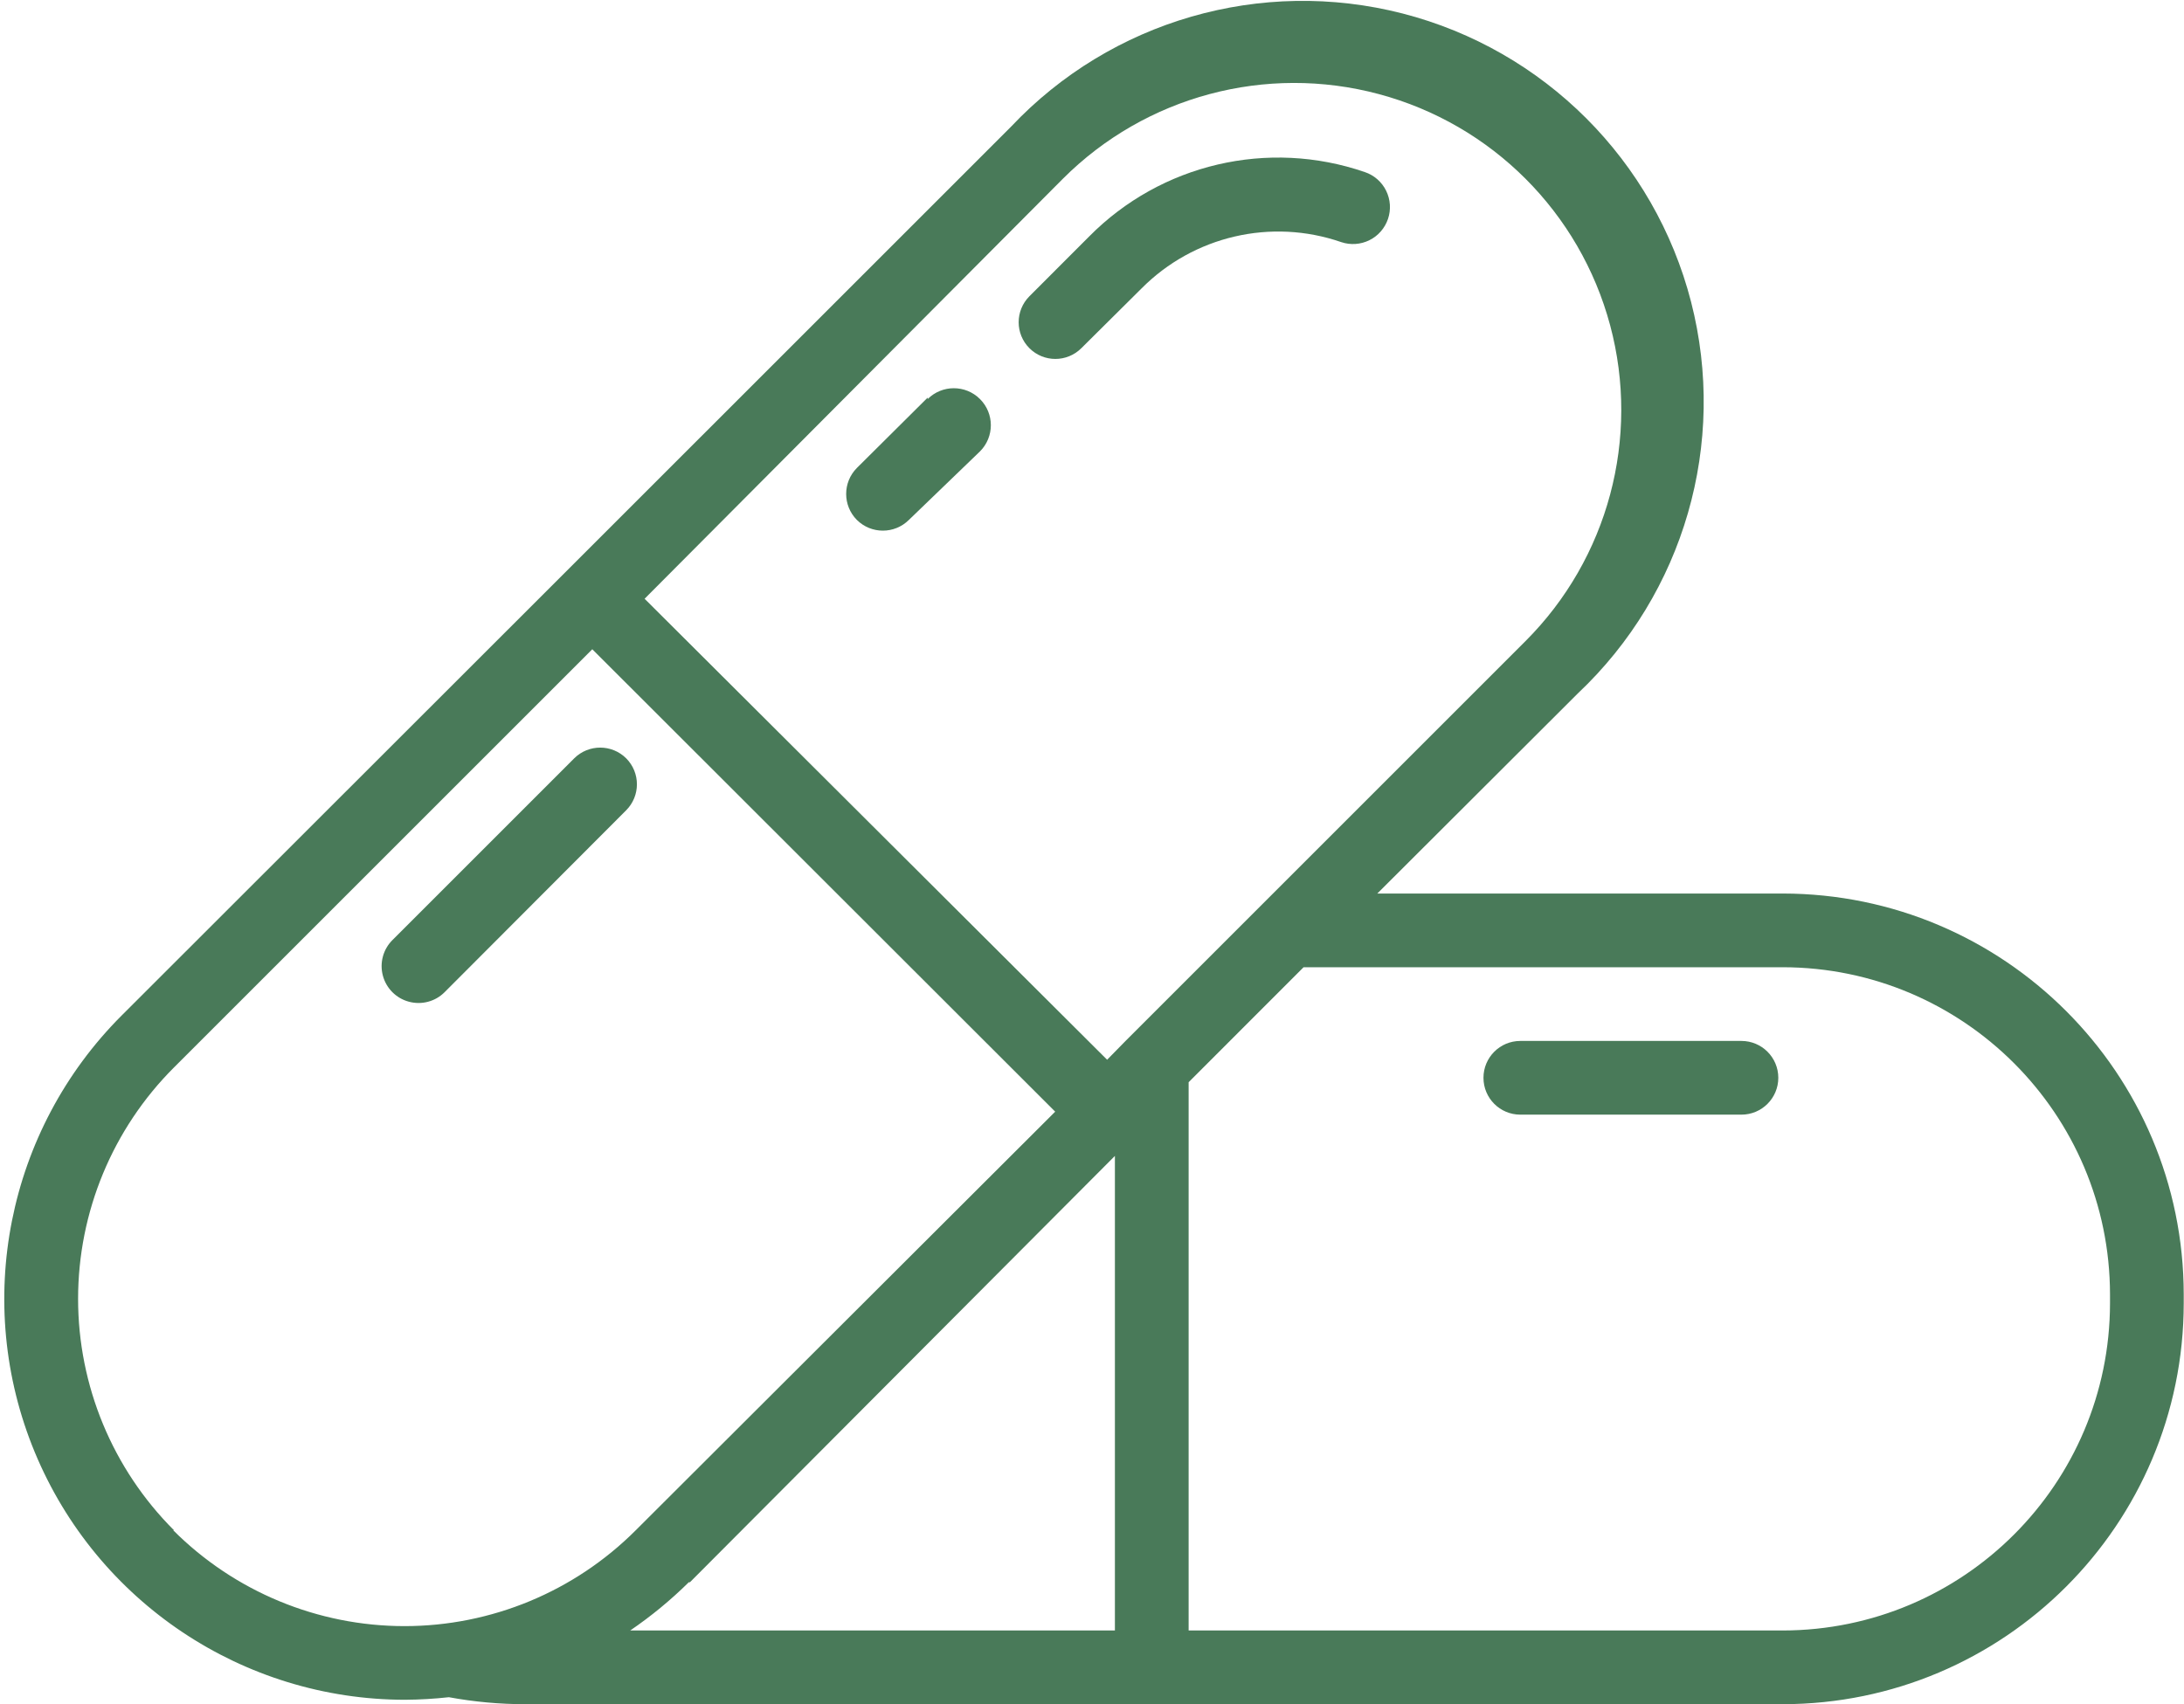 <?xml version="1.0" encoding="UTF-8"?>
<svg width="41px" height="32px" viewBox="0 0 41 32" version="1.1" xmlns="http://www.w3.org/2000/svg" xmlns:xlink="http://www.w3.org/1999/xlink">
    <title>DCE3B81D-B2F7-4950-B602-59B93A43E861</title>
    <g id="Početna-&amp;-Dropdowns" stroke="none" stroke-width="1" fill="none" fill-rule="evenodd">
        <g id="Prema-formi-izbornik" transform="translate(-737, -169)" fill="#497A59" fill-rule="nonzero">
            <g id="kategorije" transform="translate(712, 140)">
                <g id="capsule" transform="translate(25, 29)">
                    <path d="M11.755,14.239 C11.485,13.971 11.05,13.971 10.78,14.239 L7.369,17.65 C7.193,17.824 7.124,18.079 7.187,18.318 C7.25,18.557 7.436,18.745 7.675,18.809 C7.914,18.874 8.169,18.807 8.344,18.633 L11.755,15.215 C12.024,14.945 12.024,14.509 11.755,14.239 L11.755,14.239 Z" id="Path"></path>
                    <path d="M17.415,7.466 L16.086,8.787 C15.818,9.057 15.818,9.493 16.086,9.763 C16.356,10.031 16.792,10.031 17.062,9.763 L18.397,8.476 C18.669,8.204 18.669,7.764 18.397,7.493 C18.126,7.222 17.686,7.222 17.415,7.493 L17.415,7.466 Z" id="Path"></path>
                    <path d="M25.178,4.546 C25.352,4.605 25.543,4.592 25.708,4.51 C25.873,4.429 25.998,4.284 26.057,4.11 C26.116,3.936 26.103,3.745 26.021,3.58 C25.94,3.415 25.795,3.289 25.621,3.231 C23.806,2.606 21.794,3.076 20.445,4.442 L19.325,5.563 C19.056,5.833 19.056,6.269 19.325,6.538 C19.594,6.807 20.03,6.807 20.3,6.538 L21.428,5.418 C22.407,4.431 23.864,4.092 25.178,4.546 L25.178,4.546 Z" id="Path"></path>
                    <path d="M33.467,16.778 L25.856,16.778 L29.62,13.021 C31.615,11.14 32.429,8.323 31.746,5.667 C31.062,3.012 28.988,0.938 26.333,0.254 C23.677,-0.429 20.86,0.385 18.979,2.38 L10.634,10.724 L2.283,19.069 C0.132,21.221 -0.511,24.458 0.653,27.269 C1.818,30.081 4.561,31.915 7.604,31.917 C7.879,31.915 8.154,31.899 8.427,31.869 C8.9,31.956 9.379,32 9.859,32 L33.467,32 C37.623,31.996 40.991,28.628 40.995,24.472 L40.995,24.306 C40.991,20.15 37.623,16.782 33.467,16.778 Z M19.954,3.356 C21.505,1.805 23.766,1.199 25.885,1.767 C28.004,2.334 29.659,3.989 30.227,6.108 C30.794,8.227 30.189,10.488 28.637,12.039 L23.697,16.979 L23.697,16.979 L21.13,19.546 L21.13,19.546 L20.784,19.899 L12.101,11.243 L19.954,3.356 Z M3.266,28.734 C2.113,27.582 1.466,26.019 1.466,24.389 C1.466,22.759 2.113,21.196 3.266,20.044 L11.119,12.191 L19.809,20.874 L11.935,28.734 C10.784,29.886 9.222,30.534 7.594,30.534 C5.965,30.534 4.403,29.886 3.252,28.734 L3.266,28.734 Z M12.952,29.71 L20.93,21.705 L20.93,30.616 L11.831,30.616 C12.224,30.348 12.593,30.044 12.931,29.71 L12.952,29.71 Z M39.611,24.472 C39.607,27.864 36.858,30.612 33.467,30.616 L22.314,30.616 L22.314,20.321 L24.472,18.162 L33.467,18.162 C36.858,18.166 39.607,20.915 39.611,24.306 L39.611,24.472 Z" id="Shape"></path>
                    <path d="M32.692,19.546 L28.541,19.546 C28.158,19.546 27.849,19.856 27.849,20.238 C27.849,20.62 28.158,20.93 28.541,20.93 L32.692,20.93 C33.074,20.93 33.384,20.62 33.384,20.238 C33.384,19.856 33.074,19.546 32.692,19.546 Z" id="Path"></path>
                </g>
            </g>
        </g>
    </g>
</svg>
